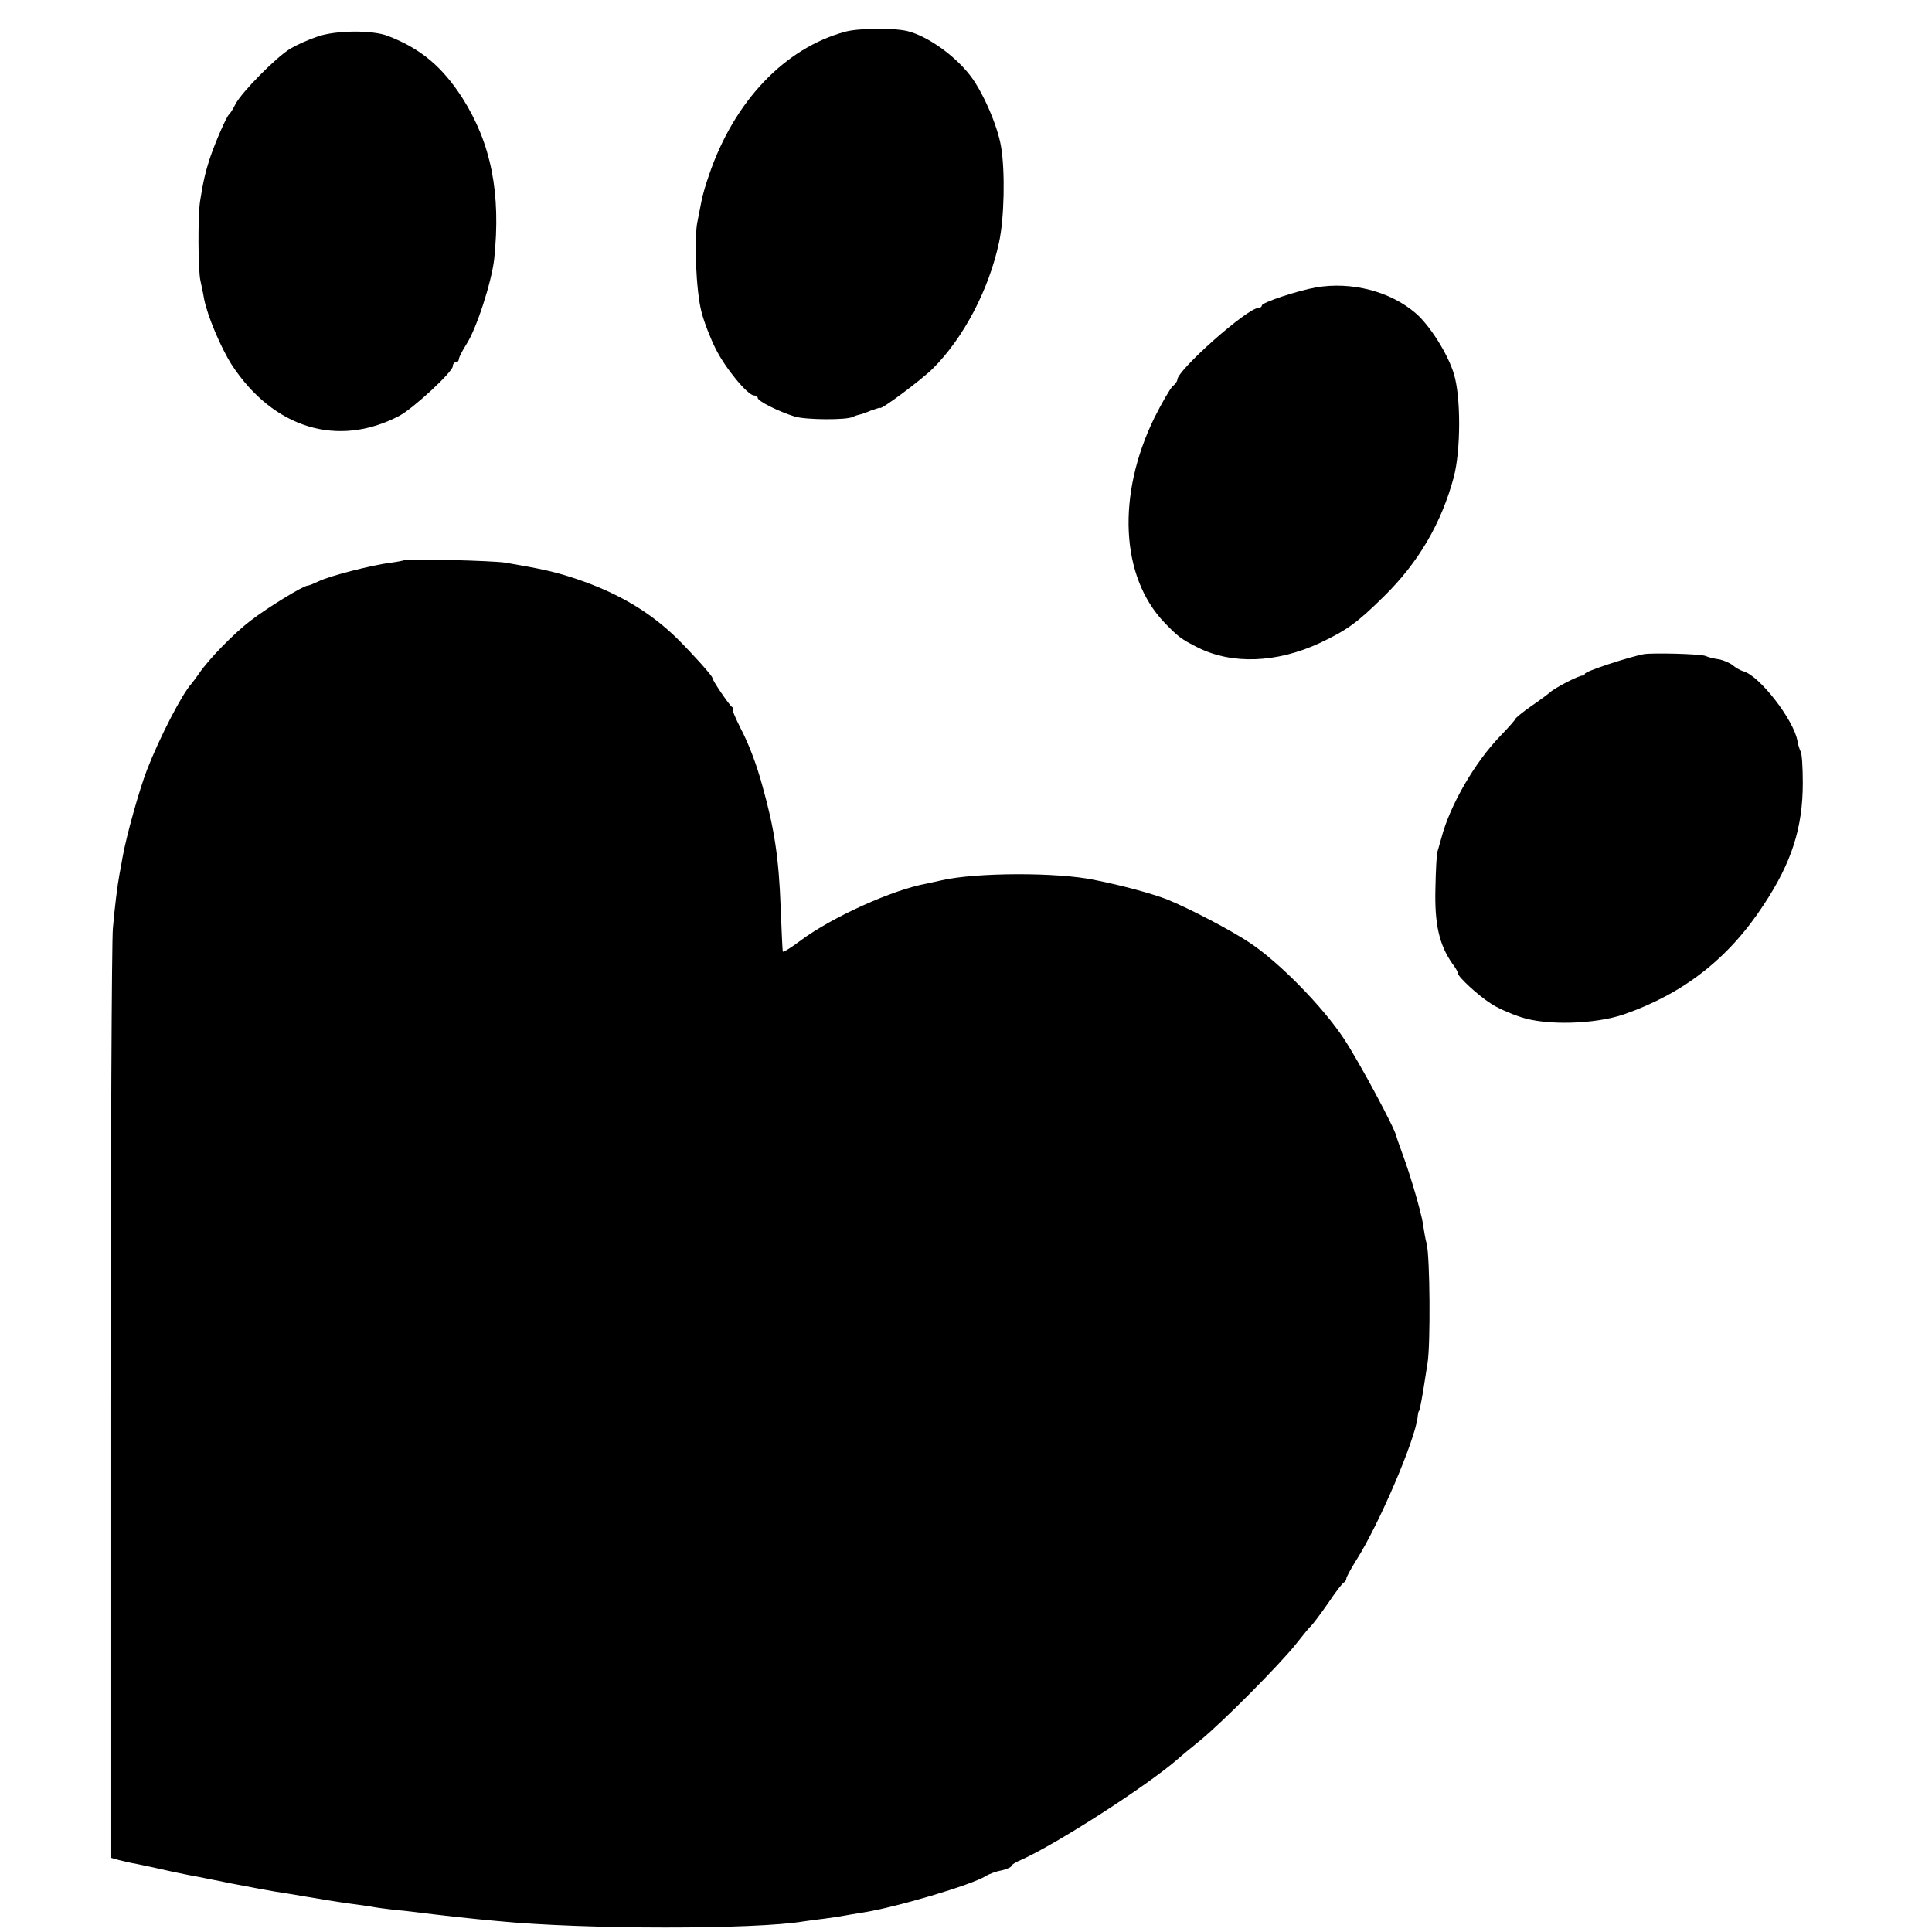 <?xml version="1.0" standalone="no"?>
<!DOCTYPE svg PUBLIC "-//W3C//DTD SVG 20010904//EN"
 "http://www.w3.org/TR/2001/REC-SVG-20010904/DTD/svg10.dtd">
<svg version="1.0" xmlns="http://www.w3.org/2000/svg"
 width="640pt" height="640pt" viewBox="0 0 640 640"
 preserveAspectRatio="xMidYMid meet">
<g transform="translate(0,640) scale(0.1,-0.1)"
fill="#000000" stroke="none">
<path d="M2800 6295 c-200 -54 -368 -230 -451 -474 -11 -31 -22 -69 -25 -86
-3 -16 -9 -46 -13 -66 -13 -56 -5 -237 13 -303 8 -32 29 -86 46 -120 32 -65
107 -156 128 -156 6 0 12 -4 12 -8 0 -11 71 -46 123 -62 36 -11 172 -12 192
-1 6 3 15 6 20 7 6 1 24 7 40 14 17 6 30 10 30 9 0 -10 138 93 176 131 101
101 184 259 218 415 18 81 21 238 7 320 -12 71 -62 184 -103 236 -52 67 -142
130 -207 146 -44 11 -163 10 -206 -2z"/>
<path d="M1052 6279 c-30 -10 -70 -28 -90 -40 -47 -28 -162 -145 -182 -184 -8
-16 -18 -32 -22 -35 -8 -7 -45 -91 -63 -145 -14 -43 -22 -76 -32 -140 -8 -49
-7 -231 1 -265 3 -14 9 -41 12 -60 11 -56 55 -161 92 -219 138 -210 351 -275
554 -169 46 24 178 146 178 165 0 7 5 13 10 13 6 0 10 5 10 10 0 6 11 27 24
48 34 51 84 206 93 283 23 219 -10 384 -105 534 -67 104 -138 164 -247 206
-51 20 -173 19 -233 -2z"/>
<path d="M4360 5448 c-62 -11 -180 -50 -180 -60 0 -4 -5 -8 -11 -8 -37 0 -269
-206 -269 -238 0 -5 -7 -15 -16 -22 -8 -8 -35 -54 -60 -104 -125 -256 -112
-526 33 -678 45 -47 57 -56 111 -83 114 -57 262 -51 404 15 91 43 125 68 213
155 114 112 190 242 231 395 23 88 24 265 0 342 -20 66 -80 161 -127 201 -84
72 -212 105 -329 85z"/>
<path d="M1338 4544 c-2 -1 -21 -5 -43 -8 -60 -7 -204 -44 -238 -61 -17 -8
-34 -15 -38 -15 -14 0 -132 -72 -189 -116 -54 -41 -138 -127 -170 -174 -8 -12
-20 -28 -25 -34 -31 -33 -106 -178 -148 -286 -25 -64 -69 -221 -81 -290 -3
-19 -8 -44 -10 -55 -7 -37 -16 -110 -22 -180 -4 -38 -7 -747 -8 -1574 l0
-1505 29 -8 c17 -4 41 -10 55 -12 29 -6 58 -12 120 -26 25 -5 56 -12 70 -14
14 -3 72 -14 130 -26 58 -11 121 -23 140 -26 37 -6 53 -8 110 -18 54 -9 89
-15 139 -22 25 -3 57 -8 71 -10 14 -3 45 -7 70 -10 25 -2 59 -6 75 -8 70 -9
194 -23 275 -30 287 -28 851 -28 1012 -1 13 2 43 6 68 9 25 3 55 8 66 10 12 2
39 7 60 10 111 17 363 92 409 121 11 7 35 16 53 19 17 4 32 11 32 14 0 4 15
14 33 21 118 53 417 245 521 336 6 6 38 32 71 59 76 62 267 255 319 321 22 28
44 55 50 60 6 6 31 39 56 75 24 36 48 67 52 68 4 2 8 8 8 13 0 5 15 32 33 61
75 118 194 396 203 473 1 11 3 20 4 20 2 0 7 24 14 65 3 19 10 62 15 95 10 62
8 351 -3 395 -4 14 -9 43 -12 65 -7 42 -41 160 -69 235 -9 25 -18 50 -19 55
-5 27 -124 248 -174 324 -71 107 -213 252 -312 318 -63 42 -201 114 -275 144
-50 19 -144 45 -239 64 -123 26 -393 25 -506 -1 -14 -3 -36 -8 -50 -11 -113
-20 -315 -112 -417 -188 -32 -24 -59 -41 -60 -37 -1 4 -4 70 -7 147 -6 164
-21 261 -60 400 -19 71 -46 142 -73 193 -17 34 -29 62 -25 62 4 0 2 4 -3 8
-10 7 -65 88 -65 96 0 7 -62 76 -115 129 -90 89 -198 153 -335 199 -68 23
-112 33 -235 54 -41 7 -332 14 -337 8z"/>
<path d="M5445 4233 c-51 -10 -195 -57 -195 -65 0 -4 -3 -7 -7 -6 -10 2 -92
-40 -109 -56 -7 -6 -35 -27 -63 -46 -27 -19 -50 -38 -51 -41 0 -3 -23 -29 -51
-58 -84 -87 -166 -229 -194 -336 -5 -16 -10 -37 -13 -45 -3 -8 -6 -64 -7 -124
-3 -116 12 -185 56 -248 11 -14 19 -29 19 -33 0 -11 67 -73 108 -99 20 -14 65
-34 99 -45 85 -29 248 -24 343 9 198 69 347 186 462 362 94 142 130 257 130
405 0 51 -3 97 -7 103 -3 6 -9 23 -11 37 -13 69 -124 213 -178 229 -11 3 -28
13 -37 21 -9 7 -29 16 -45 19 -16 2 -36 7 -44 11 -17 7 -175 11 -205 6z"/>
</g>
</svg>
